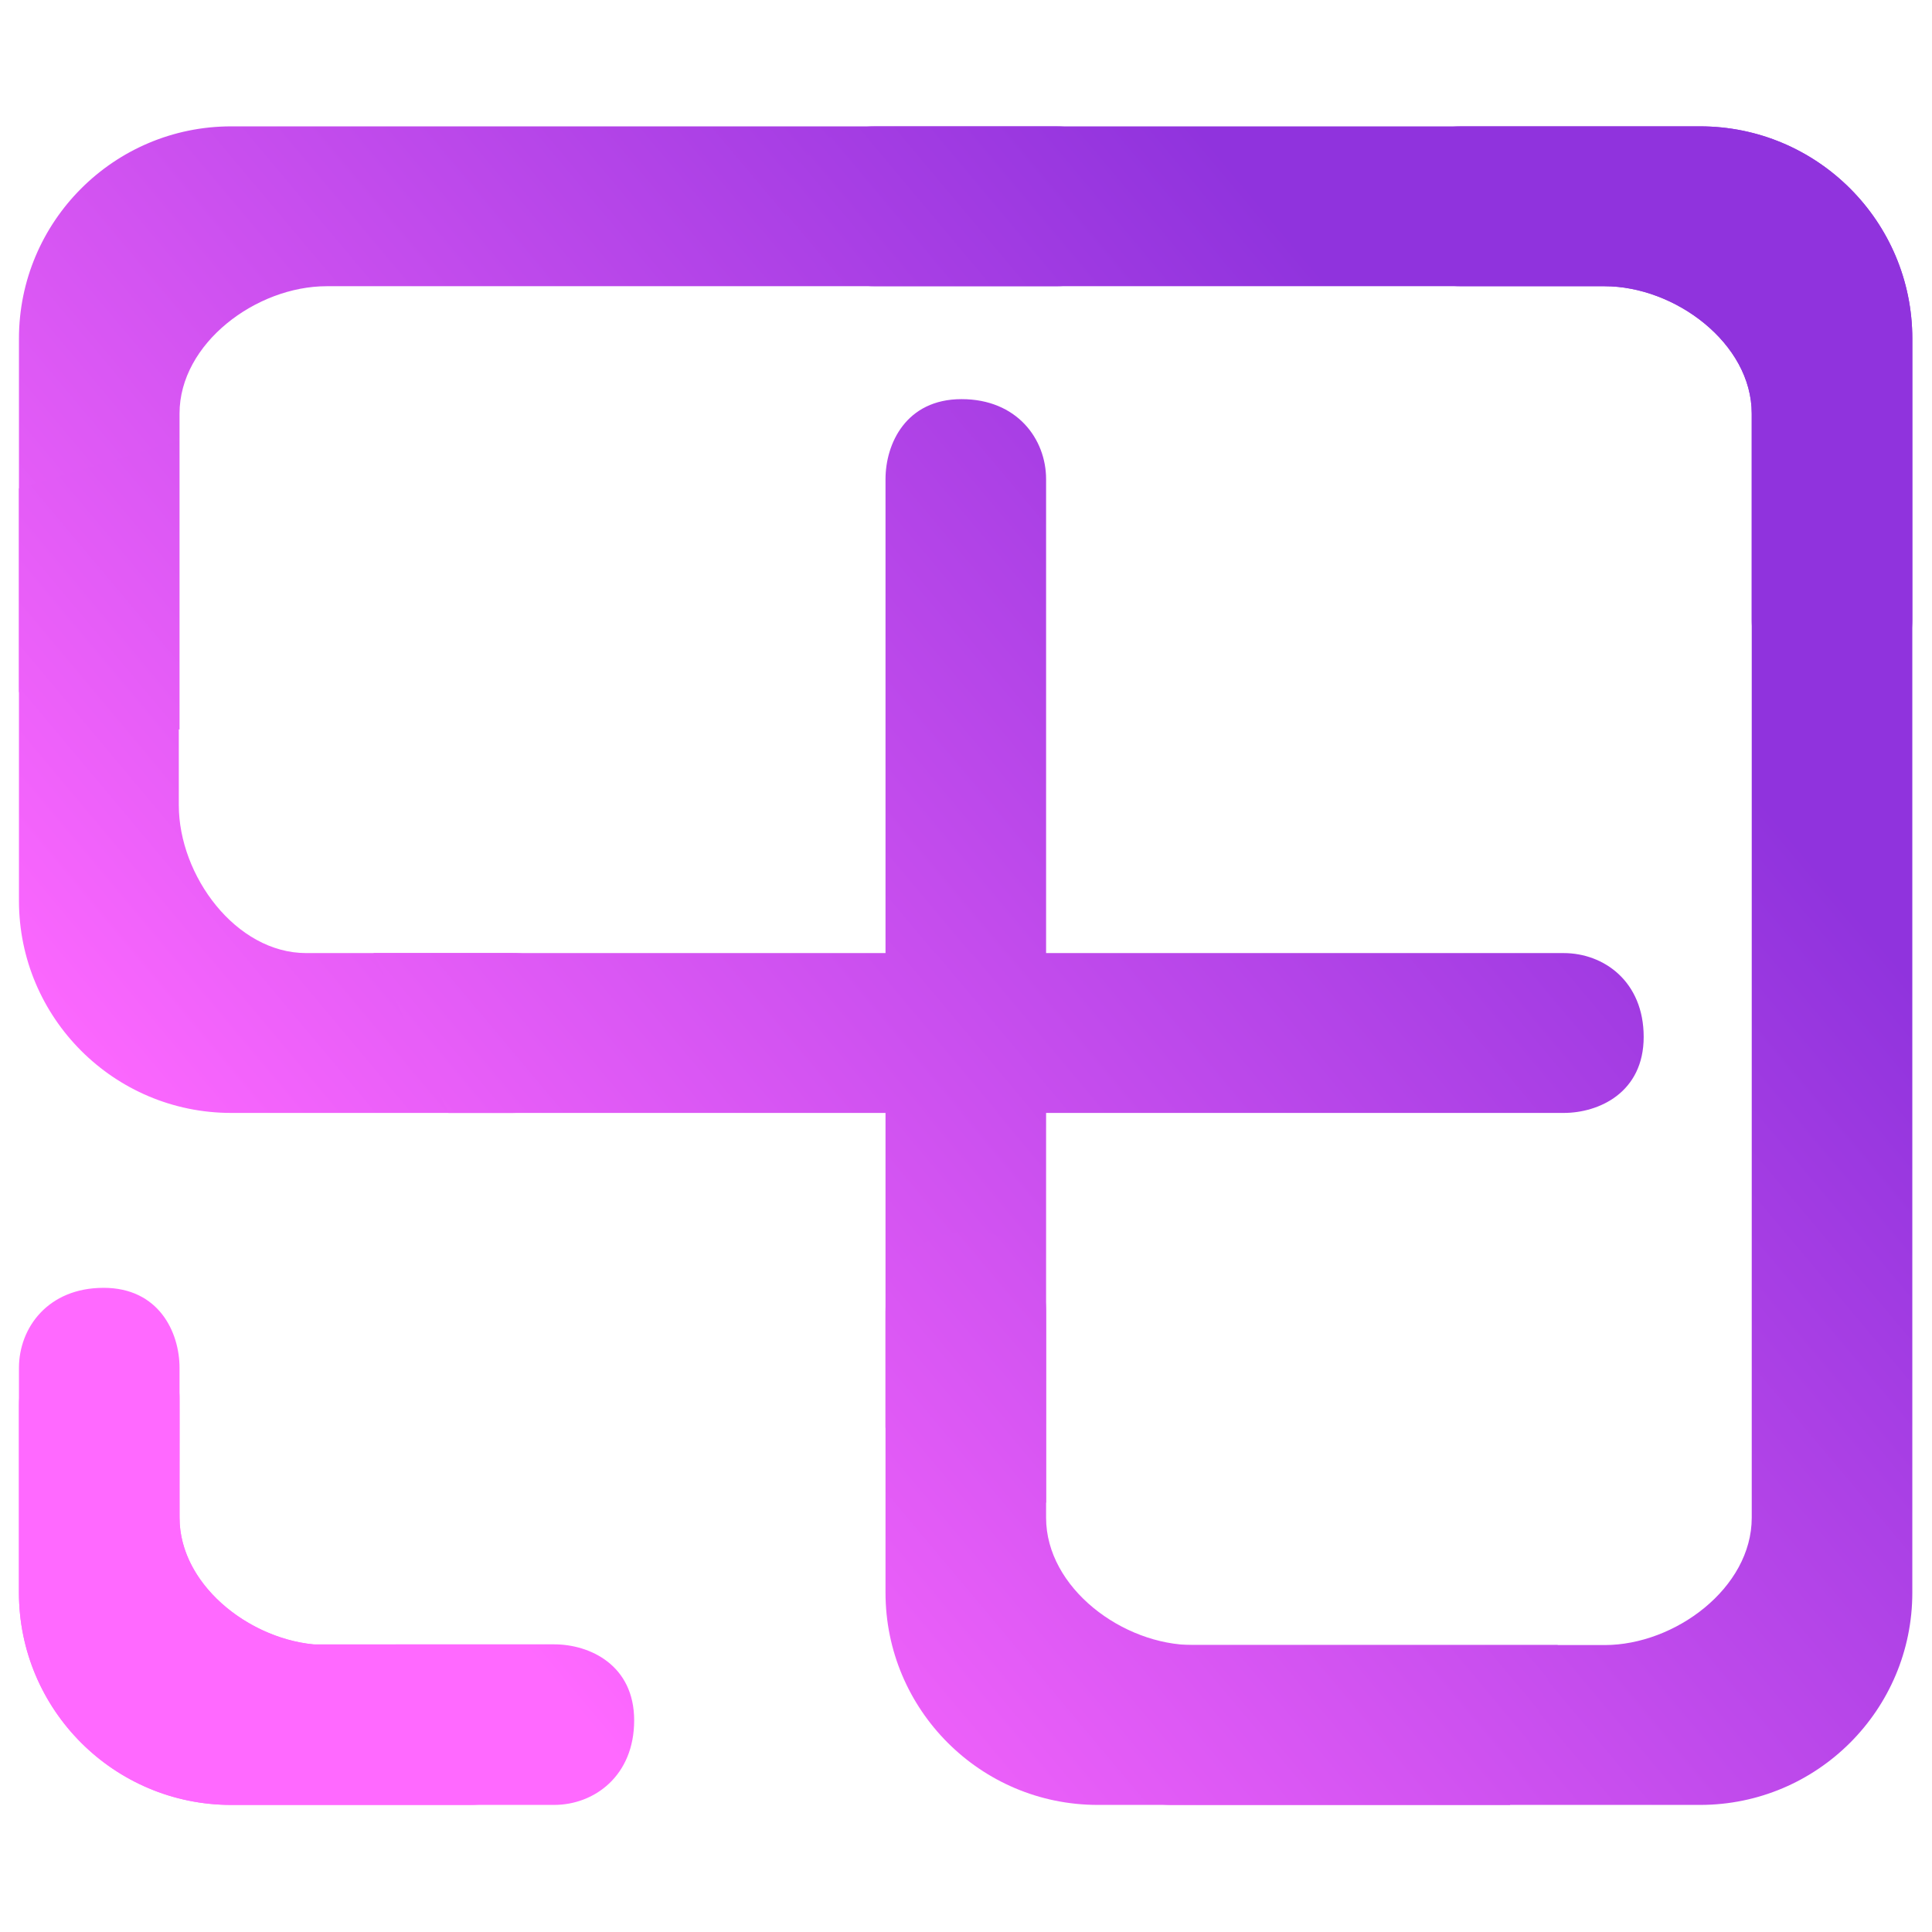 <?xml version="1.0" encoding="UTF-8" standalone="no"?>
<!-- Generator: Gravit.io -->

<svg
   style="isolation:isolate"
   viewBox="0 0 128 128"
   width="128pt"
   height="128pt"
   version="1.1"
   id="svg3"
   sodipodi:docname="libreoffice-calc.svg"
   inkscape:version="1.3.2 (091e20ef0f, 2023-11-25, custom)"
   xmlns:inkscape="http://www.inkscape.org/namespaces/inkscape"
   xmlns:sodipodi="http://sodipodi.sourceforge.net/DTD/sodipodi-0.dtd"
   xmlns:xlink="http://www.w3.org/1999/xlink"
   xmlns="http://www.w3.org/2000/svg"
   xmlns:svg="http://www.w3.org/2000/svg">
  <defs
     id="defs3">
    <linearGradient
       inkscape:collect="always"
       xlink:href="#linearGradient14"
       id="linearGradient20"
       x1="9.428"
       y1="46"
       x2="43.504"
       y2="24"
       gradientUnits="userSpaceOnUse" />
    <linearGradient
       inkscape:collect="always"
       xlink:href="#linearGradient14"
       id="linearGradient22"
       x1="9.428"
       y1="46"
       x2="43.504"
       y2="24"
       gradientUnits="userSpaceOnUse" />
    <linearGradient
       inkscape:collect="always"
       xlink:href="#_lgradient_2-9"
       id="linearGradient5"
       gradientUnits="userSpaceOnUse"
       gradientTransform="matrix(45,0,0,45,4.5,4.176)"
       x1="0.388"
       y1="0.965"
       x2="0.906"
       y2="0.431" />
    <linearGradient
       inkscape:collect="always"
       xlink:href="#_lgradient_2"
       id="linearGradient25"
       gradientUnits="userSpaceOnUse"
       gradientTransform="matrix(0,-113.481,-128,0,157.915,120.739)"
       x1="4.4408921e-16"
       y1="0.897"
       x2="0.5"
       y2="0.234"
       spreadMethod="pad" />
    <linearGradient
       inkscape:collect="always"
       xlink:href="#_lgradient_2"
       id="linearGradient26"
       gradientUnits="userSpaceOnUse"
       gradientTransform="matrix(0,-113.481,-128,0,157.915,120.739)"
       x1="4.4408921e-16"
       y1="0.897"
       x2="0.5"
       y2="0.234"
       spreadMethod="pad" />
    <linearGradient
       inkscape:collect="always"
       xlink:href="#_lgradient_2"
       id="linearGradient28"
       gradientUnits="userSpaceOnUse"
       gradientTransform="matrix(0,-113.481,-128,0,157.915,120.739)"
       x1="4.4408921e-16"
       y1="0.897"
       x2="0.5"
       y2="0.234"
       spreadMethod="pad" />
    <linearGradient
       inkscape:collect="always"
       xlink:href="#_lgradient_2"
       id="linearGradient29"
       gradientUnits="userSpaceOnUse"
       gradientTransform="matrix(0,-113.481,-128,0,157.915,120.739)"
       x1="4.4408921e-16"
       y1="0.897"
       x2="0.5"
       y2="0.234"
       spreadMethod="pad" />
    <linearGradient
       inkscape:collect="always"
       xlink:href="#_lgradient_2"
       id="linearGradient30"
       gradientUnits="userSpaceOnUse"
       gradientTransform="matrix(0,-113.481,-128,0,157.915,120.739)"
       x1="4.4408921e-16"
       y1="0.897"
       x2="0.5"
       y2="0.234"
       spreadMethod="pad" />
    <linearGradient
       inkscape:collect="always"
       xlink:href="#_lgradient_2"
       id="linearGradient31"
       gradientUnits="userSpaceOnUse"
       gradientTransform="matrix(0,-113.481,-128,0,157.915,120.739)"
       x1="4.4408921e-16"
       y1="0.897"
       x2="0.5"
       y2="0.234"
       spreadMethod="pad" />
    <linearGradient
       inkscape:collect="always"
       xlink:href="#_lgradient_2"
       id="linearGradient32"
       gradientUnits="userSpaceOnUse"
       gradientTransform="matrix(0,-113.481,-128,0,157.915,120.739)"
       x1="4.4408921e-16"
       y1="0.897"
       x2="0.5"
       y2="0.234"
       spreadMethod="pad" />
    <linearGradient
       inkscape:collect="always"
       xlink:href="#_lgradient_2"
       id="linearGradient33"
       gradientUnits="userSpaceOnUse"
       gradientTransform="matrix(0,-113.481,-128,0,157.915,120.739)"
       x1="4.4408921e-16"
       y1="0.897"
       x2="0.5"
       y2="0.234"
       spreadMethod="pad" />
    <linearGradient
       inkscape:collect="always"
       xlink:href="#linearGradient1"
       id="linearGradient30-2"
       x1="1691.845"
       y1="313.714"
       x2="1780.211"
       y2="252.361"
       gradientUnits="userSpaceOnUse"
       gradientTransform="matrix(0.929,0,0,0.929,-1525.925,-170.458)" />
    <linearGradient
       id="linearGradient1"
       inkscape:collect="always">
      <stop
         style="stop-color:#ff69ff;stop-opacity:1;"
         offset="0"
         id="stop11-6" />
      <stop
         style="stop-color:#9033dd;stop-opacity:1;"
         offset="1"
         id="stop13-7" />
    </linearGradient>
    <linearGradient
       inkscape:collect="always"
       xlink:href="#_lgradient_2"
       id="linearGradient2"
       gradientUnits="userSpaceOnUse"
       gradientTransform="matrix(0,-113.481,-128,0,128,120.739)"
       x1="2.220446e-16"
       y1="0.661"
       x2="0.5"
       y2="1.110223e-16"
       spreadMethod="pad" />
  </defs>
  <sodipodi:namedview
     id="namedview3"
     pagecolor="#ffffff"
     bordercolor="#666666"
     borderopacity="1.0"
     inkscape:showpageshadow="2"
     inkscape:pageopacity="0.0"
     inkscape:pagecheckerboard="0"
     inkscape:deskcolor="#d1d1d1"
     inkscape:document-units="pt"
     inkscape:zoom="11.313708"
     inkscape:cx="37.874407"
     inkscape:cy="140.40489"
     inkscape:current-layer="svg3" />
  <linearGradient
     id="_lgradient_2"
     x1="2.220446e-16"
     y1="0.661"
     x2="0.5"
     y2="1.110223e-16"
     gradientTransform="matrix(0,-113.481,-128,0,128,120.739)"
     gradientUnits="userSpaceOnUse"
     spreadMethod="pad">
    <stop
       offset="0"
       stop-opacity="1"
       style="stop-color:#ff69ff;stop-opacity:1;"
       id="stop1" />
    <stop
       offset="1"
       stop-opacity="1"
       style="stop-color:#9033dd;stop-opacity:1;"
       id="stop3" />
  </linearGradient>
  <g
     id="g1"
     style="display:inline"
     transform="matrix(0.98,0,0,0.98,1.256,1.256)">
    <path
       d="m 128,106.391 c 0,7.919 -6.429,14.348 -14.348,14.348 H 77.865 c -2.988,-0.052 -6.094,-1.844 -6.095,-5.402 -2.77e-4,-3.465 2.732,-5.405 6.095,-5.405 H 107.2 c 4.753,0 9.944,-3.857 9.944,-8.608 V 26.676 c 0,-4.751 -5.191,-8.608 -9.944,-8.608 h -9.676 v 0 c -3.366,0 -6.095,-2.423 -6.095,-5.405 v 0 c 0,-2.982 2.729,-5.402 6.095,-5.402 v 0 H 113.652 C 121.571,7.261 128,13.69 128,21.609 Z M 10.856,93.22 c -0.013,-1.967 -1.396,-4.903 -4.762,-4.903 v 0 c -3.363,0 -6.095,2.42 -6.095,5.405 v 0 12.669 C 7.5000003e-8,114.31 6.429,120.739 14.348,120.739 h 16.128 v 0 c 3.366,0 6.095,-2.42 6.095,-5.402 v 0 c 0,-2.982 -2.729,-5.405 -6.095,-5.405 v 0 H 20.8 c -4.753,0 -9.944,-3.857 -9.944,-8.608 -0.011,-2.701 0.013,-6.137 2.4e-4,-8.104 z M 70.095,18.068 v 0 c 3.366,0 6.095,-2.423 6.095,-5.405 v 0 c 0,-2.982 -2.729,-5.402 -6.095,-5.402 v 0 H 14.348 C 6.429,7.261 7.4999988e-8,13.69 7.4999988e-8,21.609 V 45.507 L 10.856,48.041 V 26.676 c 0,-4.751 5.191,-8.608 9.944,-8.608 z"
       fill-rule="evenodd"
       id="path1"
       sodipodi:nodetypes="sccsccssscsssscssszssscsscsssscsszscsssscccccss"
       style="fill:url(#linearGradient2);stroke-width:2.909" />
    <path
       d="M 69.439,100.31 69.439,31.114 c -6e-6,-2.715 -1.967,-5.412 -5.717,-5.412 -3.749,0 -5.139,3.011 -5.139,5.412 l 1.41e-4,64.128 z"
       fill-rule="evenodd"
       id="path24"
       sodipodi:nodetypes="cszscc"
       style="fill:url(#linearGradient25);stroke-width:2.909" />
    <path
       d="m 0,31.737 v 27.873 c 0,7.919 6.429,14.348 14.348,14.348 L 33.345,73.958 c 2.715,-4.9e-5 5.412,-1.967 5.412,-5.716 0,-3.749 -3.011,-5.091 -5.412,-5.091 H 19.415 c -4.751,0 -8.608,-5.239 -8.608,-9.993 V 28.511 Z"
       fill-rule="evenodd"
       id="path25"
       sodipodi:nodetypes="cccszscscc"
       style="fill:url(#linearGradient26);stroke-width:2.909" />
    <path
       d="M 100.804,120.739 H 72.931 c -7.919,0 -14.348,-6.429 -14.348,-14.348 V 87.394 c 0,-2.715 1.967,-5.412 5.717,-5.412 3.749,0 5.139,3.011 5.139,5.412 v 13.93 c 0,4.751 5.191,8.608 9.944,8.608 h 24.647 z"
       fill-rule="evenodd"
       id="path28"
       sodipodi:nodetypes="cccszscscc"
       style="fill:url(#linearGradient28);stroke-width:2.909" />
    <path
       d="m 23.969,63.151 h 80.458 c 2.715,0 5.412,1.919 5.412,5.668 0,3.749 -3.011,5.139 -5.412,5.139 H 29.037 Z"
       fill-rule="evenodd"
       id="path29"
       sodipodi:nodetypes="cszscc"
       style="fill:url(#linearGradient29);stroke-width:2.909" />
    <path
       d="m 57.905,18.068 v 0 0 c -3.366,0 -6.095,-2.423 -6.095,-5.405 v 0 c 0,-2.982 2.729,-5.402 6.095,-5.402 v 0 0 h 27.873 27.873 c 7.919,0 14.348,6.429 14.348,14.348 v 18.997 c 0,2.715 -1.967,5.412 -5.717,5.412 -3.749,0 -5.139,-3.011 -5.139,-5.412 V 26.676 c 0,-4.751 -5.191,-8.608 -9.944,-8.608 H 82.553 Z"
       fill-rule="evenodd"
       id="path30"
       sodipodi:nodetypes="sccssscscccszscscs"
       style="fill:url(#linearGradient30);stroke-width:2.909" />
    <path
       id="path31"
       style="display:inline;isolation:isolate;fill:url(#linearGradient31);stroke-width:2.909"
       d="m 5.717,85.782 c -3.749,0 -5.717,2.698 -5.717,5.413 L 0,106.392 c -1.1202556e-5,7.919 6.43,14.347 14.348,14.347 h 19.992 1.84 c 2.715,0 5.411,-1.966 5.411,-5.716 0,-3.749 -3.011,-5.14 -5.411,-5.14 h -8.72 -0.075 l -7.503,10e-4 c -4.48,-0.451 -9.026,-4.114 -9.026,-8.561 l 2.1e-5,-10.129 c 2.6e-5,-2.4 -1.389,-5.413 -5.139,-5.413 z"
       sodipodi:nodetypes="scsscssccccscss" />
    <path
       d="M 100.804,73.958 H 72.931 c -7.919,0 -14.348,-6.429 -14.348,-14.348 l 1.41e-4,-28.497 c 1.3e-5,-2.715 1.967,-5.412 5.717,-5.412 3.749,0 5.139,3.011 5.139,5.412 L 69.439,54.543 c 0,4.751 5.191,8.608 9.944,8.608 l 24.647,2.56e-4 z"
       fill-rule="evenodd"
       id="path32"
       sodipodi:nodetypes="cccszscscc"
       style="display:none;fill:url(#linearGradient32);stroke-width:2.909" />
    <path
       d="m 27.218,63.151 h 27.873 c 7.919,0 14.348,6.38 14.348,14.299 l -1.4e-4,28.497 c -1e-5,2.715 -1.967,5.412 -5.717,5.412 -3.749,0 -5.139,-3.011 -5.139,-5.412 l 1.41e-4,-23.429 c 0,-4.751 -5.191,-8.559 -9.944,-8.559 l -24.647,-2.56e-4 z"
       fill-rule="evenodd"
       id="path33"
       sodipodi:nodetypes="cccszscscc"
       style="display:none;fill:url(#linearGradient33);stroke-width:2.909" />
  </g>
  <path
     id="path1-9"
     style="display:none;isolation:isolate;fill:url(#linearGradient30-2);fill-opacity:1;stroke:url(#linearGradient30-2);stroke-width:4.627;stroke-dasharray:none;stroke-opacity:1"
     d="m 16.148,9.312 c -7.633,0 -13.835,6.193 -13.835,13.826 v 23.034 13.6 c 0,7.633 6.202,13.826 13.835,13.826 h 18.308 15.606 c 4.325,0.425 8.72,3.957 8.72,8.25 v 17.702 4.88 0.434 c 0,7.633 6.193,13.826 13.826,13.826 h 26.874 12.38 c 7.633,0 13.826,-6.193 13.826,-13.826 V 41.454 23.138 c 0,-7.633 -6.193,-13.826 -13.826,-13.826 H 84.996 69.878 Z M 22.365,19.731 h 47.513 12.009 23.757 c 0.572,0 1.151,0.052 1.726,0.163 4.027,0.774 7.853,4.126 7.853,8.133 v 13.428 58.519 c 0,4.579 -4.997,8.295 -9.579,8.295 H 78.833 c -4.582,0 -9.588,-3.716 -9.588,-8.295 v -13.428 -4.292 c 0.453,-4.304 3.978,-8.657 8.25,-8.657 l 16.436,1.2e-4 h 3.488 c 2.314,0 5.214,-1.338 5.214,-4.952 0,-3.614 -2.597,-5.512 -5.214,-5.512 l -19.517,-1.17e-4 c -4.305,-0.453 -8.657,-3.978 -8.657,-8.25 l 10e-4,-18.265 c 0,-2.314 -1.338,-5.214 -4.952,-5.214 -0.096,0 -0.187,0.005 -0.28,0.009 -0.094,-0.004 -0.184,-0.009 -0.28,-0.009 -3.314,0 -4.706,2.437 -4.916,4.627 -0.004,0.033 -0.012,0.066 -0.018,0.099 -0.012,0.164 -0.018,0.329 -0.018,0.488 l -10e-4,18.265 c -3.1e-4,4.272 -4.353,7.797 -8.657,8.25 H 35.657 c -0.407,-0.087 -0.811,-0.136 -1.202,-0.136 H 21.027 c -4.579,0 -8.295,-4.861 -8.295,-9.443 v -4.943 l 0.043,0.009 V 28.026 c 0,-4.579 5.006,-8.295 9.588,-8.295 z M 7.825,84.991 c -3.614,0 -5.512,2.606 -5.512,5.223 v 2.431 12.217 c 0,7.632 6.202,13.826 13.835,13.826 h 15.543 2.738 1.78 c 2.617,0 5.214,-1.898 5.214,-5.512 0,-3.614 -2.9,-4.952 -5.214,-4.952 h -7.428 -0.072 -7.229 c -0.312,-0.032 -0.629,-0.082 -0.94,-0.145 -1.655,-0.336 -3.274,-1.109 -4.6,-2.178 -0.056,-0.047 -0.115,-0.097 -0.171,-0.145 -0.572,-0.482 -1.085,-1.015 -1.518,-1.599 -0.089,-0.121 -0.18,-0.246 -0.262,-0.37 -0.067,-0.102 -0.128,-0.212 -0.19,-0.316 -0.072,-0.121 -0.152,-0.237 -0.217,-0.361 -0.308,-0.584 -0.526,-1.201 -0.66,-1.843 -0.087,-0.421 -0.144,-0.853 -0.144,-1.292 -0.012,-2.603 0.012,-5.911 0,-7.807 v -1.952 c 0,-2.314 -1.338,-5.223 -4.952,-5.223 z"
     sodipodi:nodetypes="sscssccsccsscsscssccssccssscssssccscssscscscscccsccsssccsssscssccsssccccssscsccccss" />
</svg>
